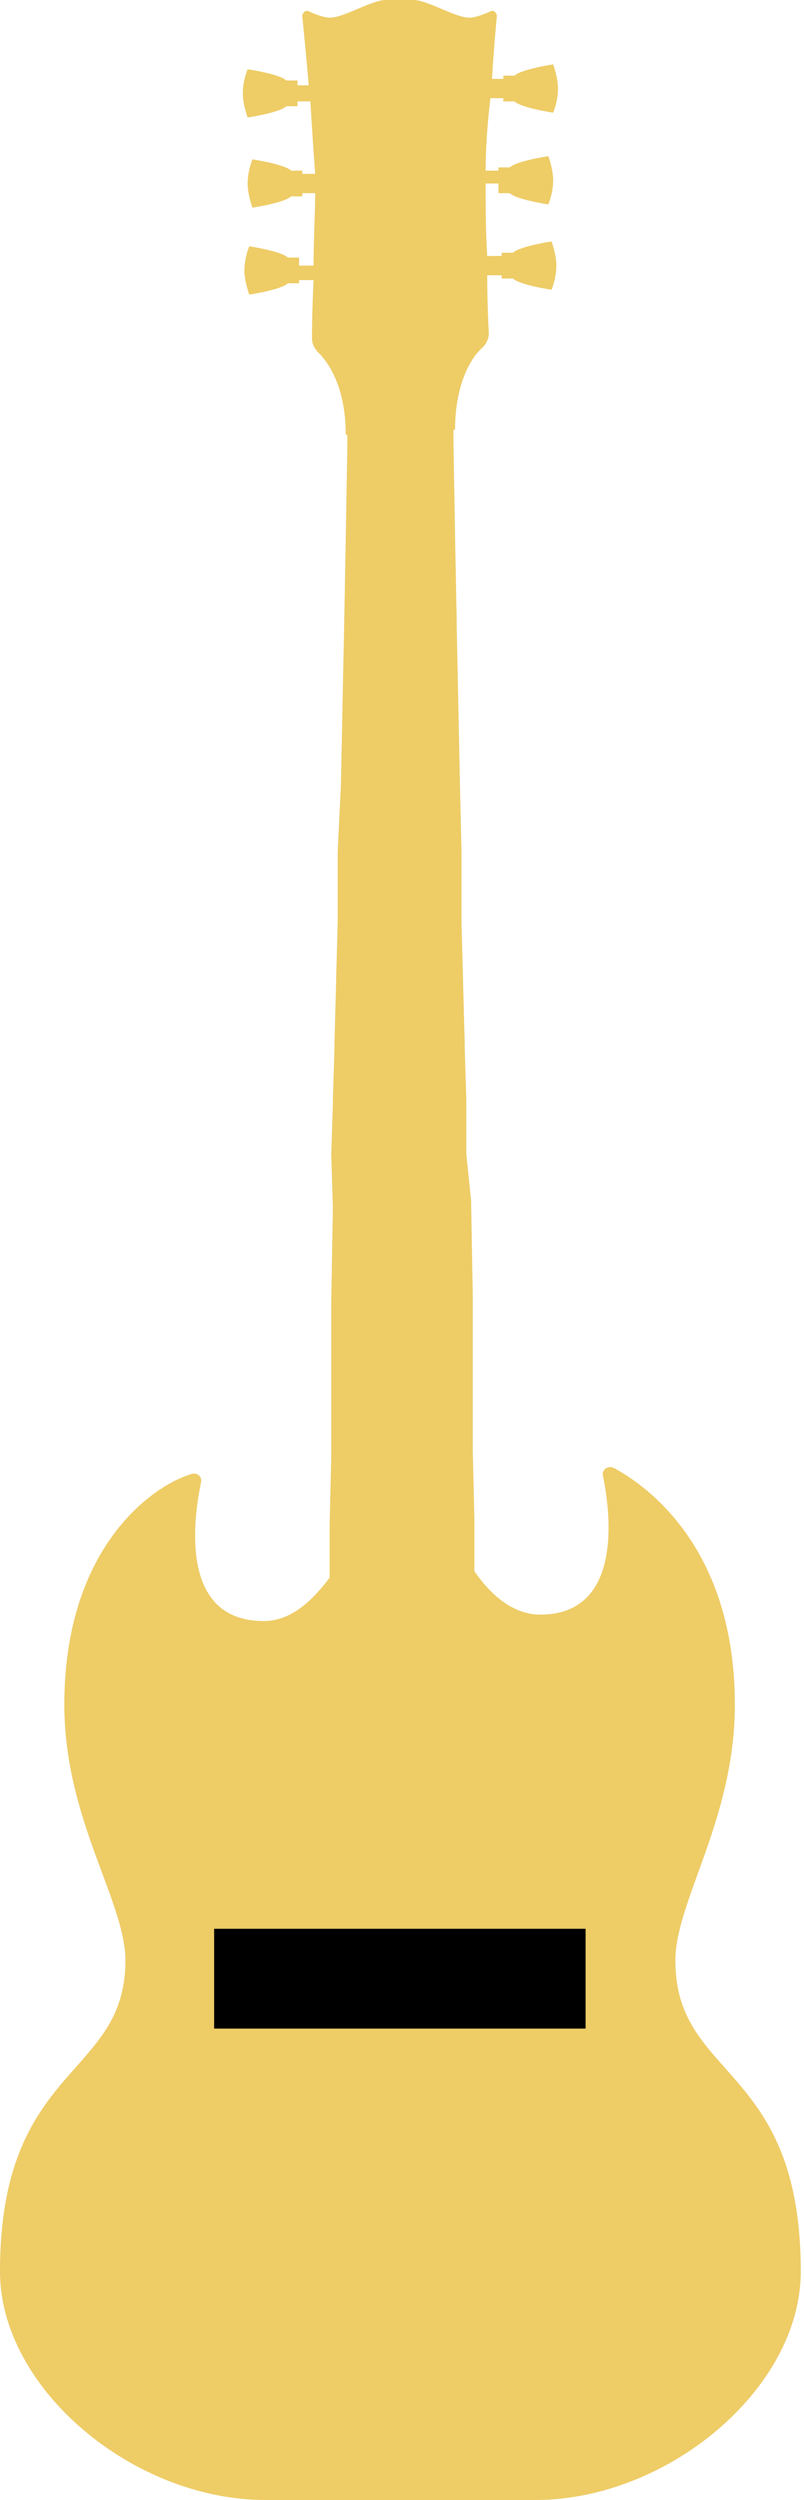 <?xml version="1.0" encoding="utf-8"?>
<!-- Generator: Adobe Illustrator 26.0.1, SVG Export Plug-In . SVG Version: 6.00 Build 0)  -->
<svg version="1.1" id="Layer_1" xmlns="http://www.w3.org/2000/svg" xmlns:xlink="http://www.w3.org/1999/xlink" x="0px" y="0px"
	 viewBox="0 0 50 155.3" style="enable-background:new 0 0 50 155.3;" xml:space="preserve">
<style type="text/css">
	.st0{fill:#EECC66;}
</style>
<path class="st0" d="M45.7,105.9c0-9.6-5.3-13.5-7.5-14.7c-0.4-0.2-0.8,0.1-0.7,0.5c0.5,2.4,1.2,8.6-3.9,8.6c-1.6,0-3-1.1-4.1-2.7
	l0-1.4l0-0.2l0,0l0-1.6l0,0l0-0.1l-0.1-4.2l0-0.1l0,0l0-2l0-0.2l0,0l0-2.1l0,0l0-0.3h0l0-2.2l0,0l0-0.1l0-2.6l0,0l0-0.1l-0.1-5.7
	l0,0l0-0.1L29,71.7l0,0l0,0L29,68.6l0,0l0-0.3h0l-0.1-3.2l0,0l0-0.3l0,0l-0.1-3.7l0-0.1l0,0l-0.1-3.7l0,0l0-0.3l0,0L28.7,53l0-0.2
	l0,0l-0.1-4.2l0,0l0-0.1l-0.1-4.8l0-0.1l0,0l-0.1-4.8l0,0l0-0.3l0,0l-0.1-5.2l0,0l0-0.1l-0.1-5.7v-0.8h0.1c0-3,1.1-4.6,1.7-5.1
	c0.2-0.2,0.4-0.5,0.4-0.9c0,0-0.1-1.6-0.1-3.6h0.9v0.2h0.7c0.4,0.4,2.4,0.7,2.4,0.7c0,0,0,0,0,0c0,0,0.3-0.7,0.3-1.5
	c0-0.7-0.3-1.5-0.3-1.5c0,0,0,0,0,0c0,0-2,0.3-2.4,0.7h-0.7v0.2h-0.9c-0.1-1.6-0.1-3.3-0.1-4.5H31V12h0.7c0.4,0.4,2.4,0.7,2.4,0.7
	c0,0,0,0,0,0c0,0,0.3-0.7,0.3-1.5c0-0.7-0.3-1.5-0.3-1.5c0,0,0,0,0,0c0,0-2,0.3-2.4,0.7H31v0.2h-0.8c0-1.2,0.1-2.9,0.3-4.5h0.8v0.2
	h0.7c0.4,0.4,2.4,0.7,2.4,0.7c0,0,0,0,0,0c0,0,0.3-0.7,0.3-1.5c0-0.7-0.3-1.5-0.3-1.5c0,0,0,0,0,0c0,0-2,0.3-2.4,0.7h-0.7v0.2h-0.7
	C30.7,3,30.9,1,30.9,1c0-0.2-0.2-0.4-0.4-0.3c-0.4,0.2-1,0.4-1.3,0.4c-0.9,0-2.6-1.1-3.5-1.1c-0.2,0-0.8,0-0.8,0S24.3,0,24,0
	c-0.9,0-2.6,1.1-3.5,1.1c-0.3,0-0.9-0.2-1.3-0.4C19,0.6,18.8,0.8,18.8,1c0,0,0.2,2,0.4,4.3h-0.7V5h-0.7c-0.4-0.4-2.4-0.7-2.4-0.7
	c0,0,0,0,0,0c0,0-0.3,0.7-0.3,1.5c0,0.7,0.3,1.5,0.3,1.5c0,0,0,0,0,0c0,0,2-0.3,2.4-0.7h0.7V6.3h0.8c0.1,1.6,0.2,3.2,0.3,4.5h-0.8
	v-0.2h-0.7c-0.4-0.4-2.4-0.7-2.4-0.7c0,0,0,0,0,0c0,0-0.3,0.7-0.3,1.5c0,0.7,0.3,1.5,0.3,1.5c0,0,0,0,0,0c0,0,2-0.3,2.4-0.7h0.7
	v-0.2h0.8c0,1.2-0.1,2.9-0.1,4.5h-0.9V16h-0.7c-0.4-0.4-2.4-0.7-2.4-0.7c0,0,0,0,0,0c0,0-0.3,0.7-0.3,1.5c0,0.7,0.3,1.5,0.3,1.5
	c0,0,0,0,0,0c0,0,2-0.3,2.4-0.7h0.7v-0.2h0.9c-0.1,2-0.1,3.6-0.1,3.6c0,0.3,0.1,0.6,0.4,0.9c0.6,0.6,1.7,2.1,1.7,5.1h0.1v0.8
	l-0.1,5.7l0,0.1l0,0l-0.1,5.4l0,0l0,0l-0.1,4.8l0,0l0,0.1l-0.1,4.8l0,0.1l0,0L21,52.9l0,0l0,0.2L21,57.2l0,0.1l0,0l-0.1,3.7l0,0
	l0,0.1l-0.1,3.7l0,0l0,0.3l0,0l-0.1,3.2l0,0l0,0.3l0,0l-0.1,3.1l0,0l0,0L20.7,75l0,0.1l0,0l-0.1,5.7l0,0.1l0,0l0,2.6l0,0.1l0,0
	l0,2.4l0,0.1l0,0l0,2.1l0,0l0,0.2l0,2l0,0l0,0.1l-0.1,4.2l0,0.1l0,0l0,1.6l0,0l0,0.2l0,1.4c-1.2,1.6-2.5,2.7-4.1,2.7
	c-5.2,0-4.4-6.2-3.9-8.6c0.1-0.4-0.3-0.7-0.7-0.5C9.3,92.4,4,96.3,4,105.9c0,7.1,3.8,12.2,3.8,15.9c0,7.3-7.8,6.4-7.8,19.3
	c0,7.3,8.3,14.2,16.5,14.2h8.4h8.4c8.2,0,16.5-6.9,16.5-14.2c0-12.9-7.8-11.9-7.8-19.3C42,118.1,45.7,113,45.7,105.9z"/>
<rect x="21.7" y="111.4" transform="matrix(6.123234e-17 -1 1 6.123234e-17 -98.083 147.715)" width="6.2" height="23.1"/>
</svg>
